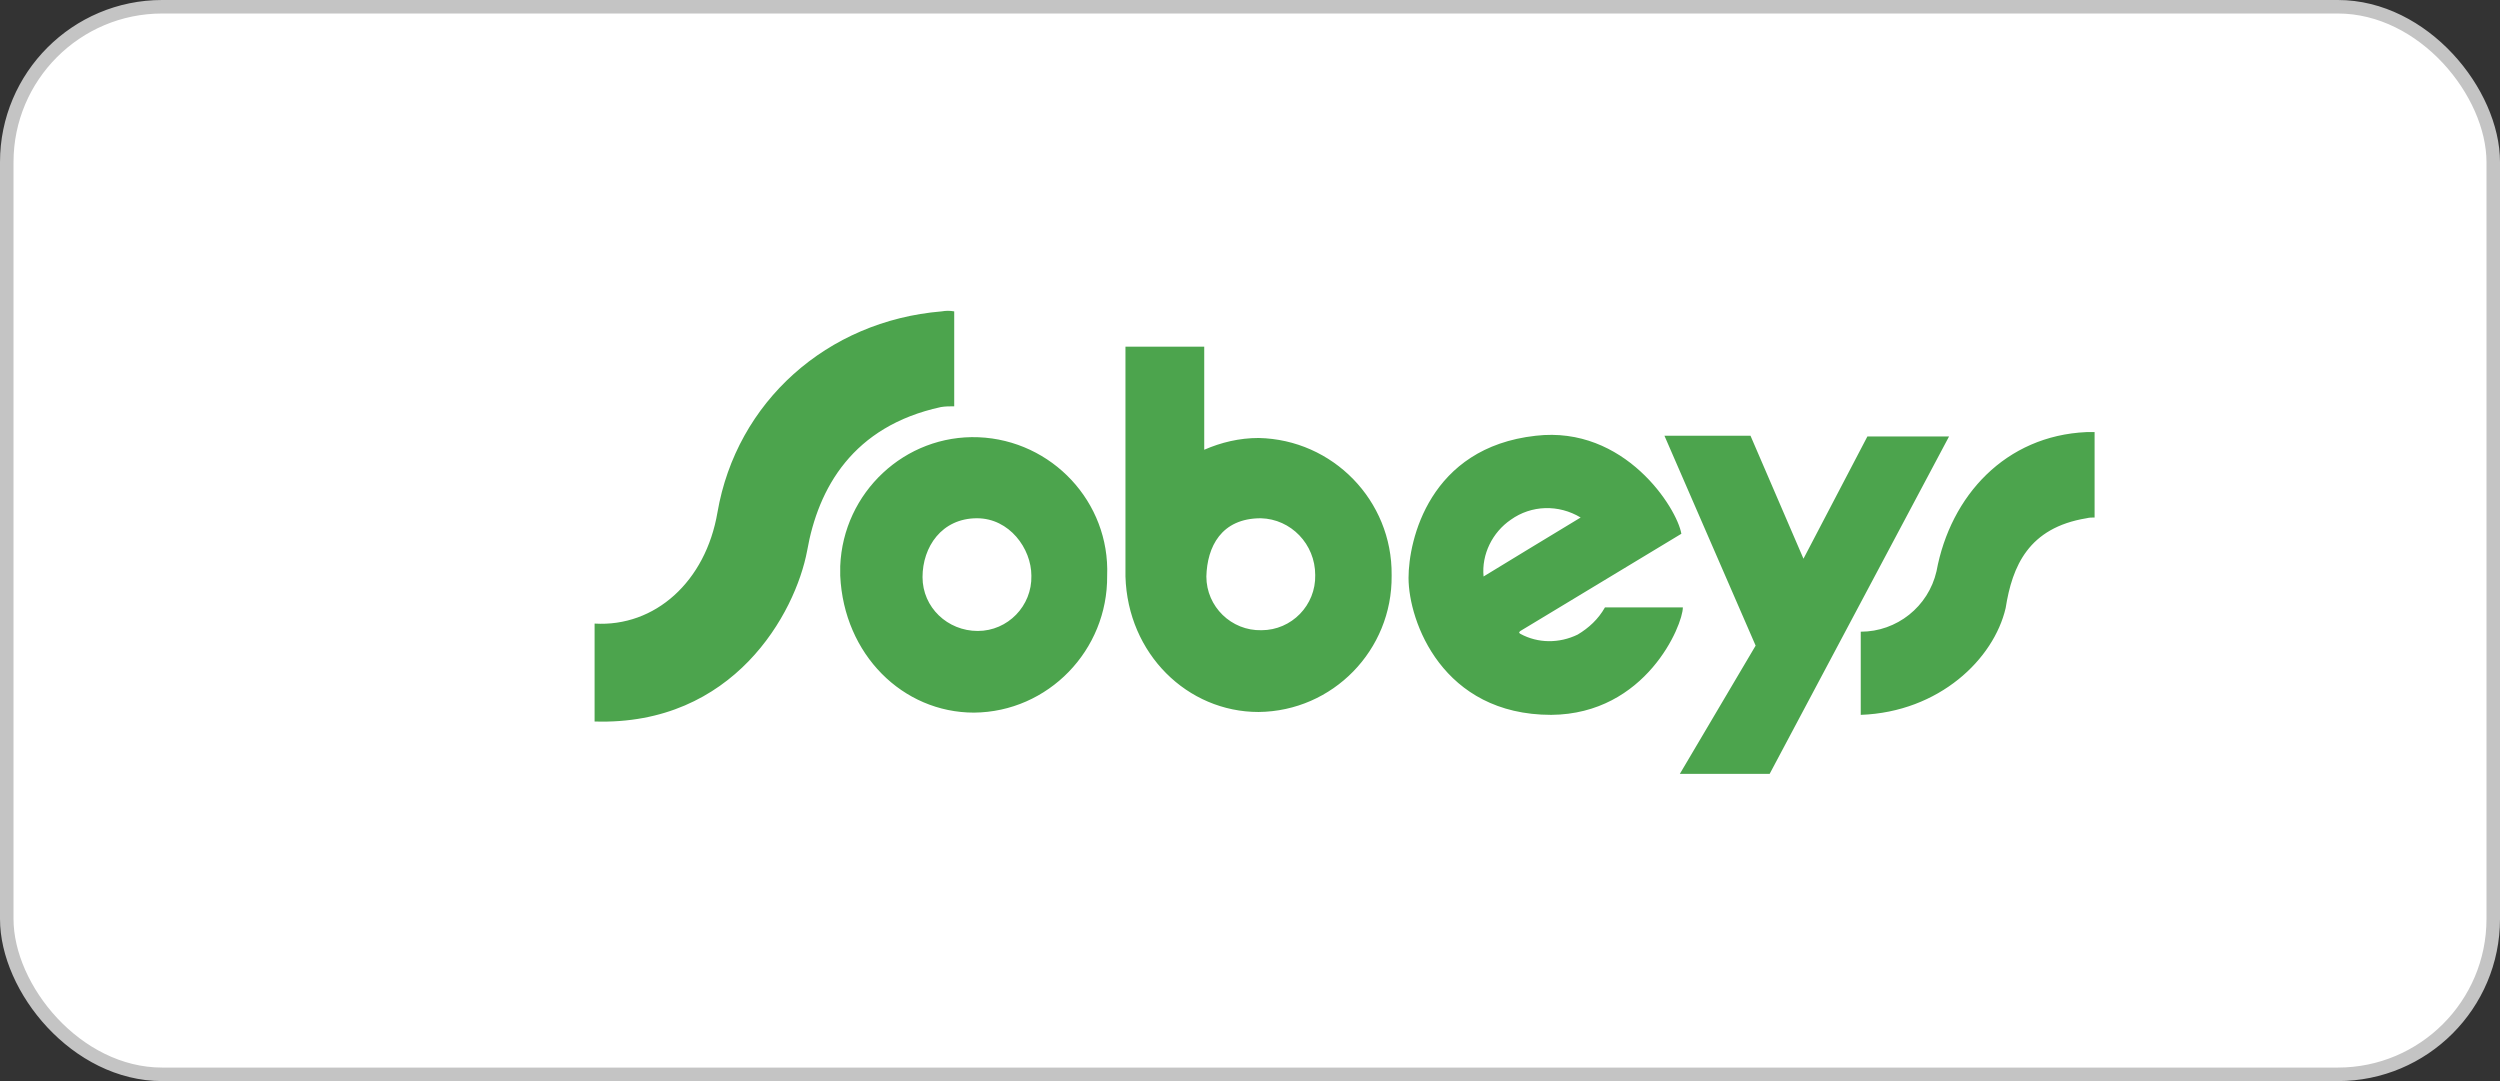 <svg width="185" height="80" viewBox="0 0 185 80" fill="none" xmlns="http://www.w3.org/2000/svg">
<rect x="0" y="0" width="185" height="80" fill="#333333" stroke="none"/>
<rect x="0.5" y="0.5" width="184" height="79" rx="11.5" fill="white"/>
<rect x="0.5" y="0.5" width="184" height="79" rx="11.5" stroke="#C4C4C4"/>
<path d="M137.695 46.746C137.695 46.746 137.695 51.863 137.695 52.9C143.516 52.687 147.547 48.758 148.418 44.996C148.909 41.891 150.105 39.056 154.398 38.351C154.62 38.296 154.786 38.296 155 38.296V31.975C154.786 31.975 154.62 31.975 154.398 31.975C148.418 32.245 144.34 36.664 143.302 42.272C142.7 44.893 140.364 46.746 137.695 46.746ZM124.31 57.264H130.955L144.229 32.3H138.186L133.457 41.345L129.537 32.245H123.169L129.917 47.776L124.31 57.264ZM93.136 52.687C98.633 52.631 103.036 48.109 102.981 42.604C102.981 42.604 102.981 42.604 102.981 42.549C103.036 37.044 98.633 32.522 93.136 32.411C91.719 32.411 90.364 32.736 89.113 33.282V25.655H83.284V41.567C83.284 41.836 83.284 42.493 83.284 42.604V42.66C83.45 48.378 87.861 52.687 93.136 52.687ZM93.302 38.351C95.528 38.407 97.326 40.26 97.326 42.549C97.381 44.782 95.584 46.636 93.35 46.636C91.124 46.691 89.271 44.893 89.271 42.66C89.327 40.474 90.364 38.351 93.302 38.351ZM124.531 44.949H118.766C118.275 45.82 117.57 46.469 116.746 46.96C115.392 47.618 113.816 47.618 112.509 46.905C112.342 46.802 112.453 46.746 112.509 46.691L113.325 46.2L124.421 39.499C124.096 37.591 120.231 31.484 113.649 32.245C105.761 33.116 104.232 39.983 104.232 42.763C104.232 45.978 106.735 52.9 114.79 52.9C121.807 52.845 124.531 46.255 124.531 44.949ZM111.796 38.462C113.325 37.369 115.336 37.314 116.968 38.296C116.318 38.676 109.784 42.66 109.784 42.66C109.626 41.02 110.442 39.389 111.796 38.462ZM59.729 40.751C60.545 36.118 63.103 31.54 69.629 30.122C69.954 30.067 70.287 30.067 70.612 30.067V23.042C70.287 22.986 70.01 22.986 69.685 23.042C61.194 23.747 54.502 29.742 53.092 37.916C52.221 43.04 48.467 46.414 44 46.145C44 47.673 44 51.649 44 53.391C54.288 53.716 58.858 45.384 59.729 40.751ZM62.177 42.382C62.177 42.438 62.177 42.549 62.177 42.604C62.446 48.433 66.802 52.734 72.077 52.734C77.573 52.687 81.985 48.109 81.929 42.604C82.143 37.155 77.843 32.577 72.409 32.356C66.968 32.142 62.39 36.442 62.177 41.891C62.177 42.058 62.177 42.224 62.177 42.382ZM72.299 38.351C74.69 38.351 76.322 40.585 76.322 42.604C76.377 44.838 74.579 46.691 72.354 46.691C70.12 46.691 68.267 44.949 68.267 42.707C68.267 40.474 69.685 38.351 72.299 38.351Z" fill="#4CA44D"/>
</svg>
